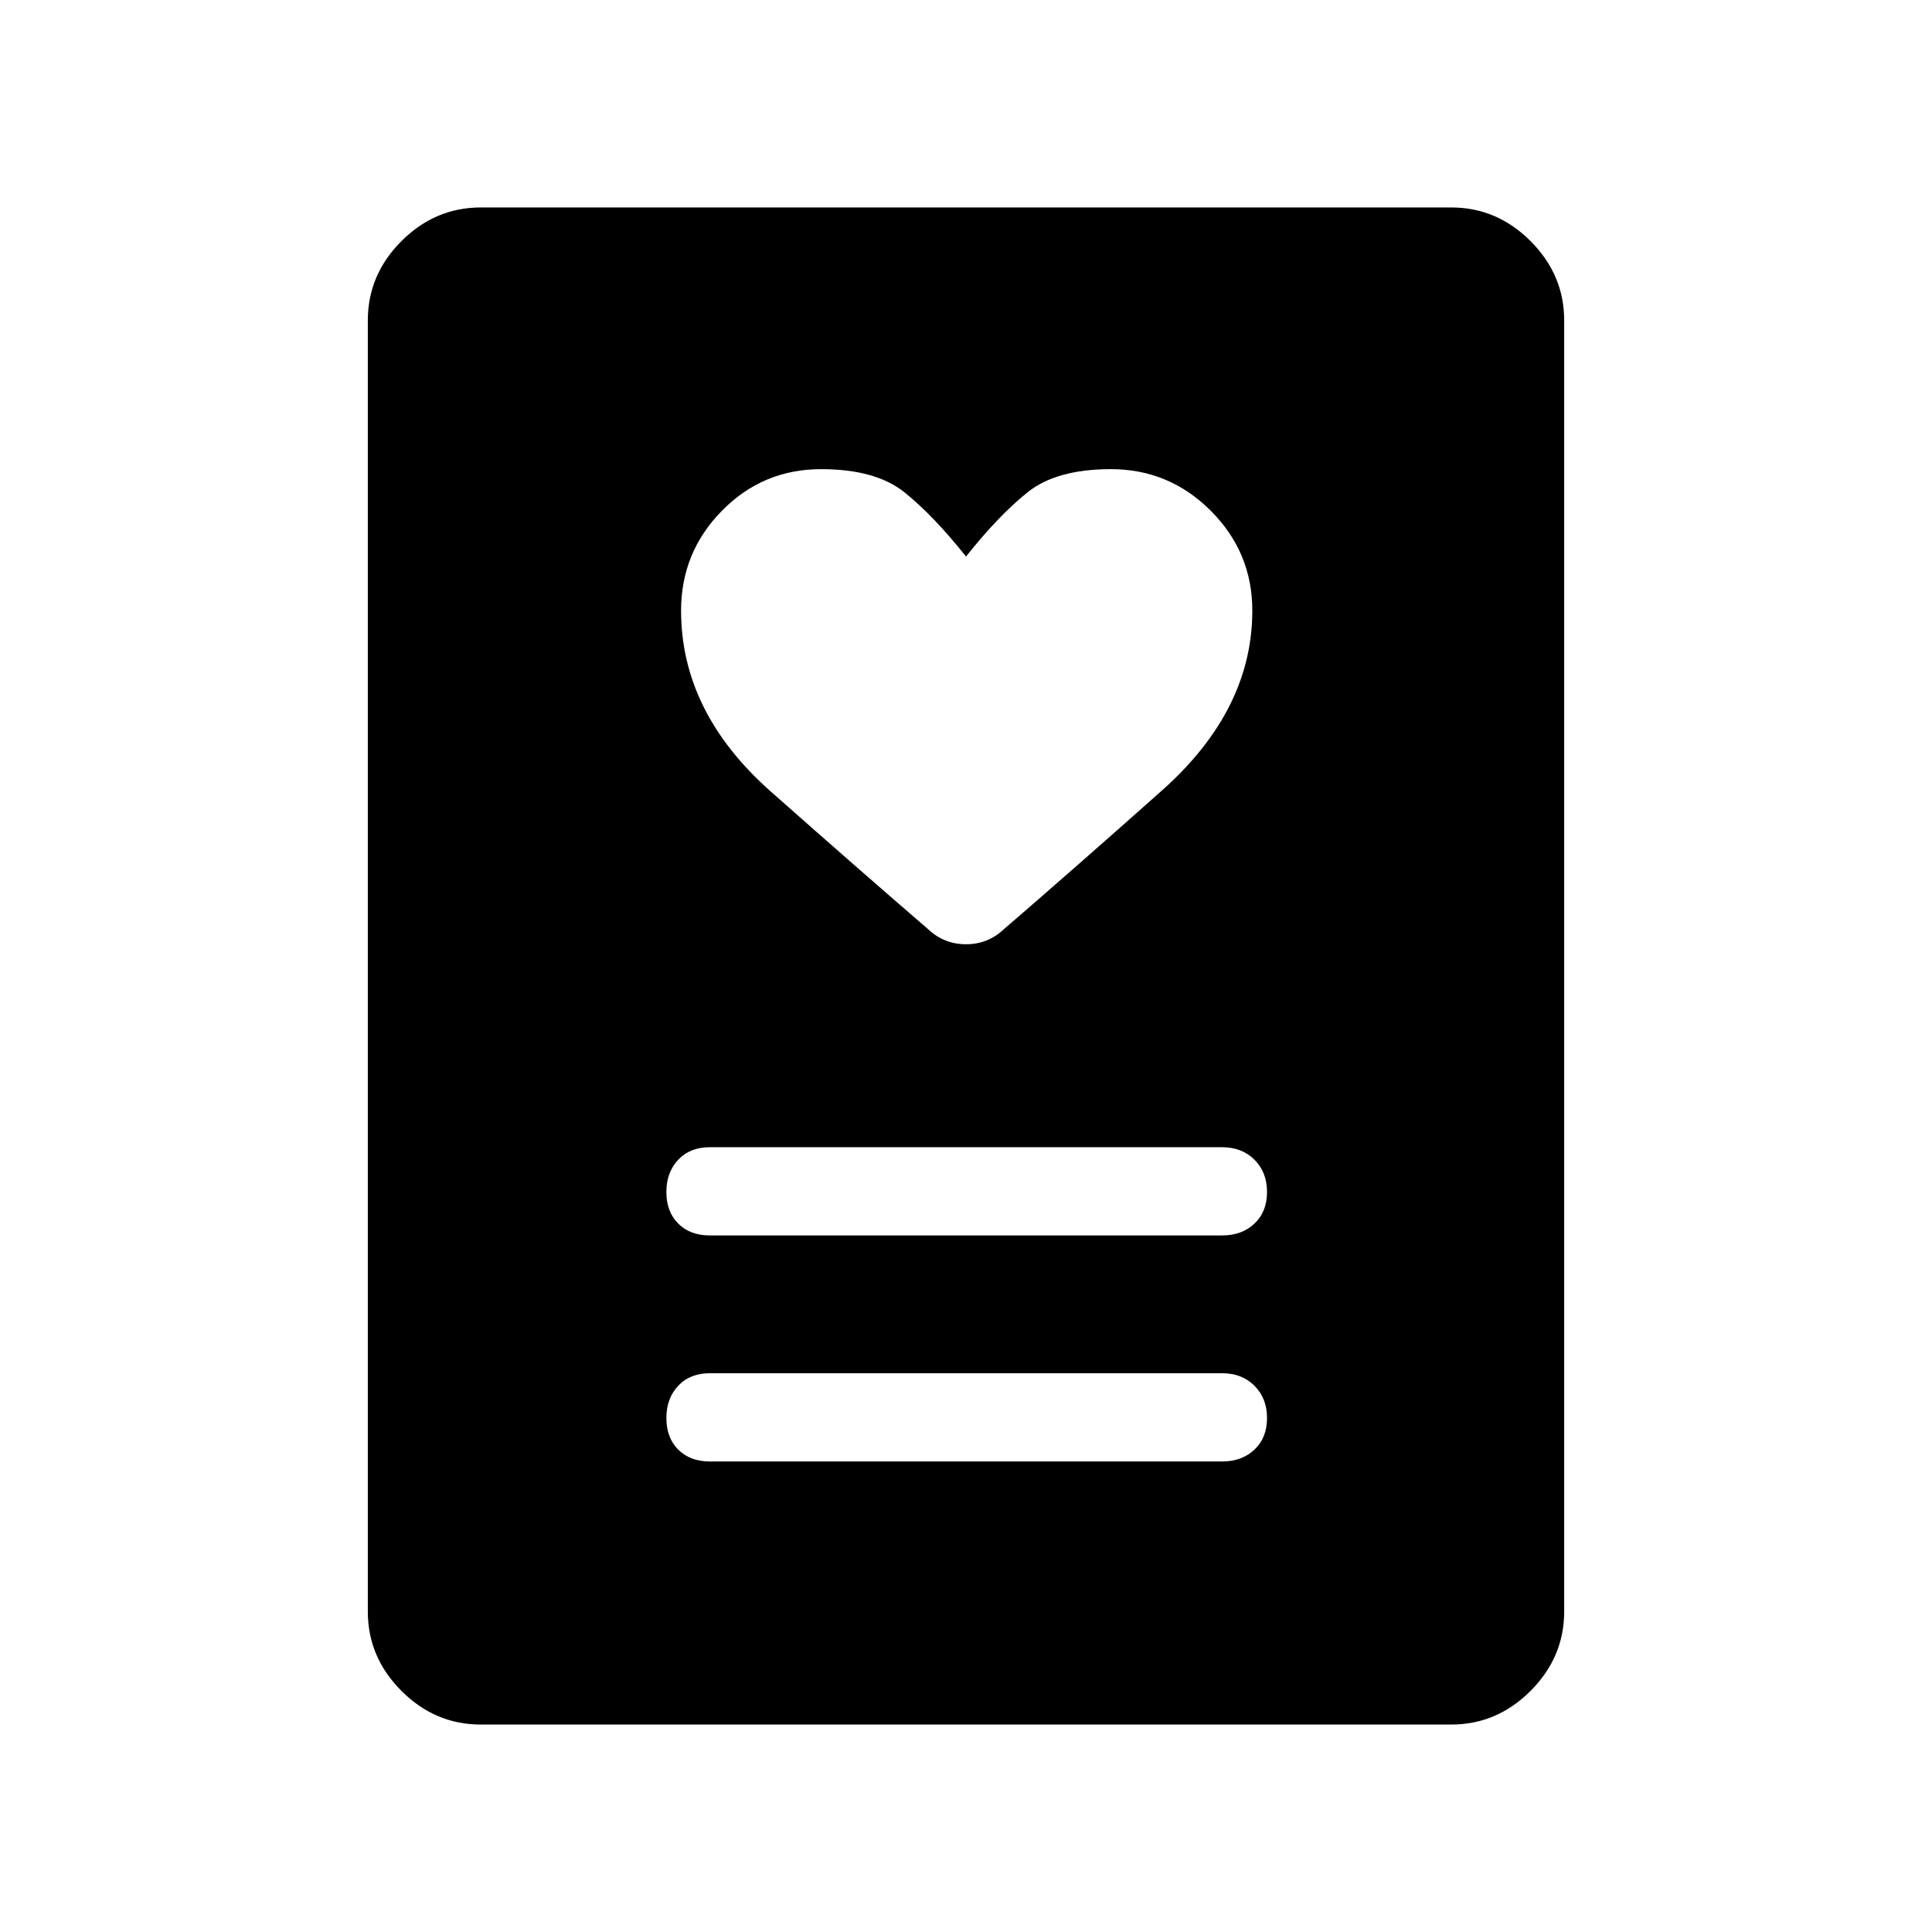 <svg xmlns="http://www.w3.org/2000/svg" height="48" viewBox="0 -960 960 960" width="48"><path d="M352.69-233.81h254.62q9.8 0 16.03-5.89 6.24-5.89 6.24-15.69t-6.24-16.03q-6.23-6.23-16.03-6.23H352.69q-9.8 0-15.68 6.23-5.89 6.24-5.89 16.04 0 9.8 5.89 15.69 5.88 5.88 15.68 5.88Zm0-112.31h254.62q9.8 0 16.03-5.89 6.24-5.89 6.24-15.69t-6.24-16.03q-6.23-6.23-16.03-6.23H352.69q-9.8 0-15.68 6.24-5.89 6.23-5.89 16.03t5.89 15.69q5.88 5.88 15.68 5.88ZM480-683.46q-16.27-20.46-30.62-31.94-14.34-11.48-41.38-11.48-28.95 0-49.26 20.66-20.32 20.66-20.32 49.61 0 50.46 44.56 89.9 44.56 39.44 78.4 68.6 7.83 7.3 18.63 7.3 10.8 0 18.61-7.3 33.84-29.16 78.75-69.1 44.9-39.94 44.9-89.4 0-28.95-20.66-49.61T552-726.88q-27.04 0-41.38 11.48-14.35 11.48-30.62 31.94Zm241.08 580.38H238.92q-22.72 0-39.43-16.71-16.72-16.72-16.72-39.44v-641.54q0-22.72 16.72-39.44 16.71-16.71 39.43-16.71h482.16q22.72 0 39.43 16.71 16.72 16.72 16.72 39.44v641.54q0 22.72-16.72 39.44-16.71 16.71-39.43 16.71Z"/></svg>